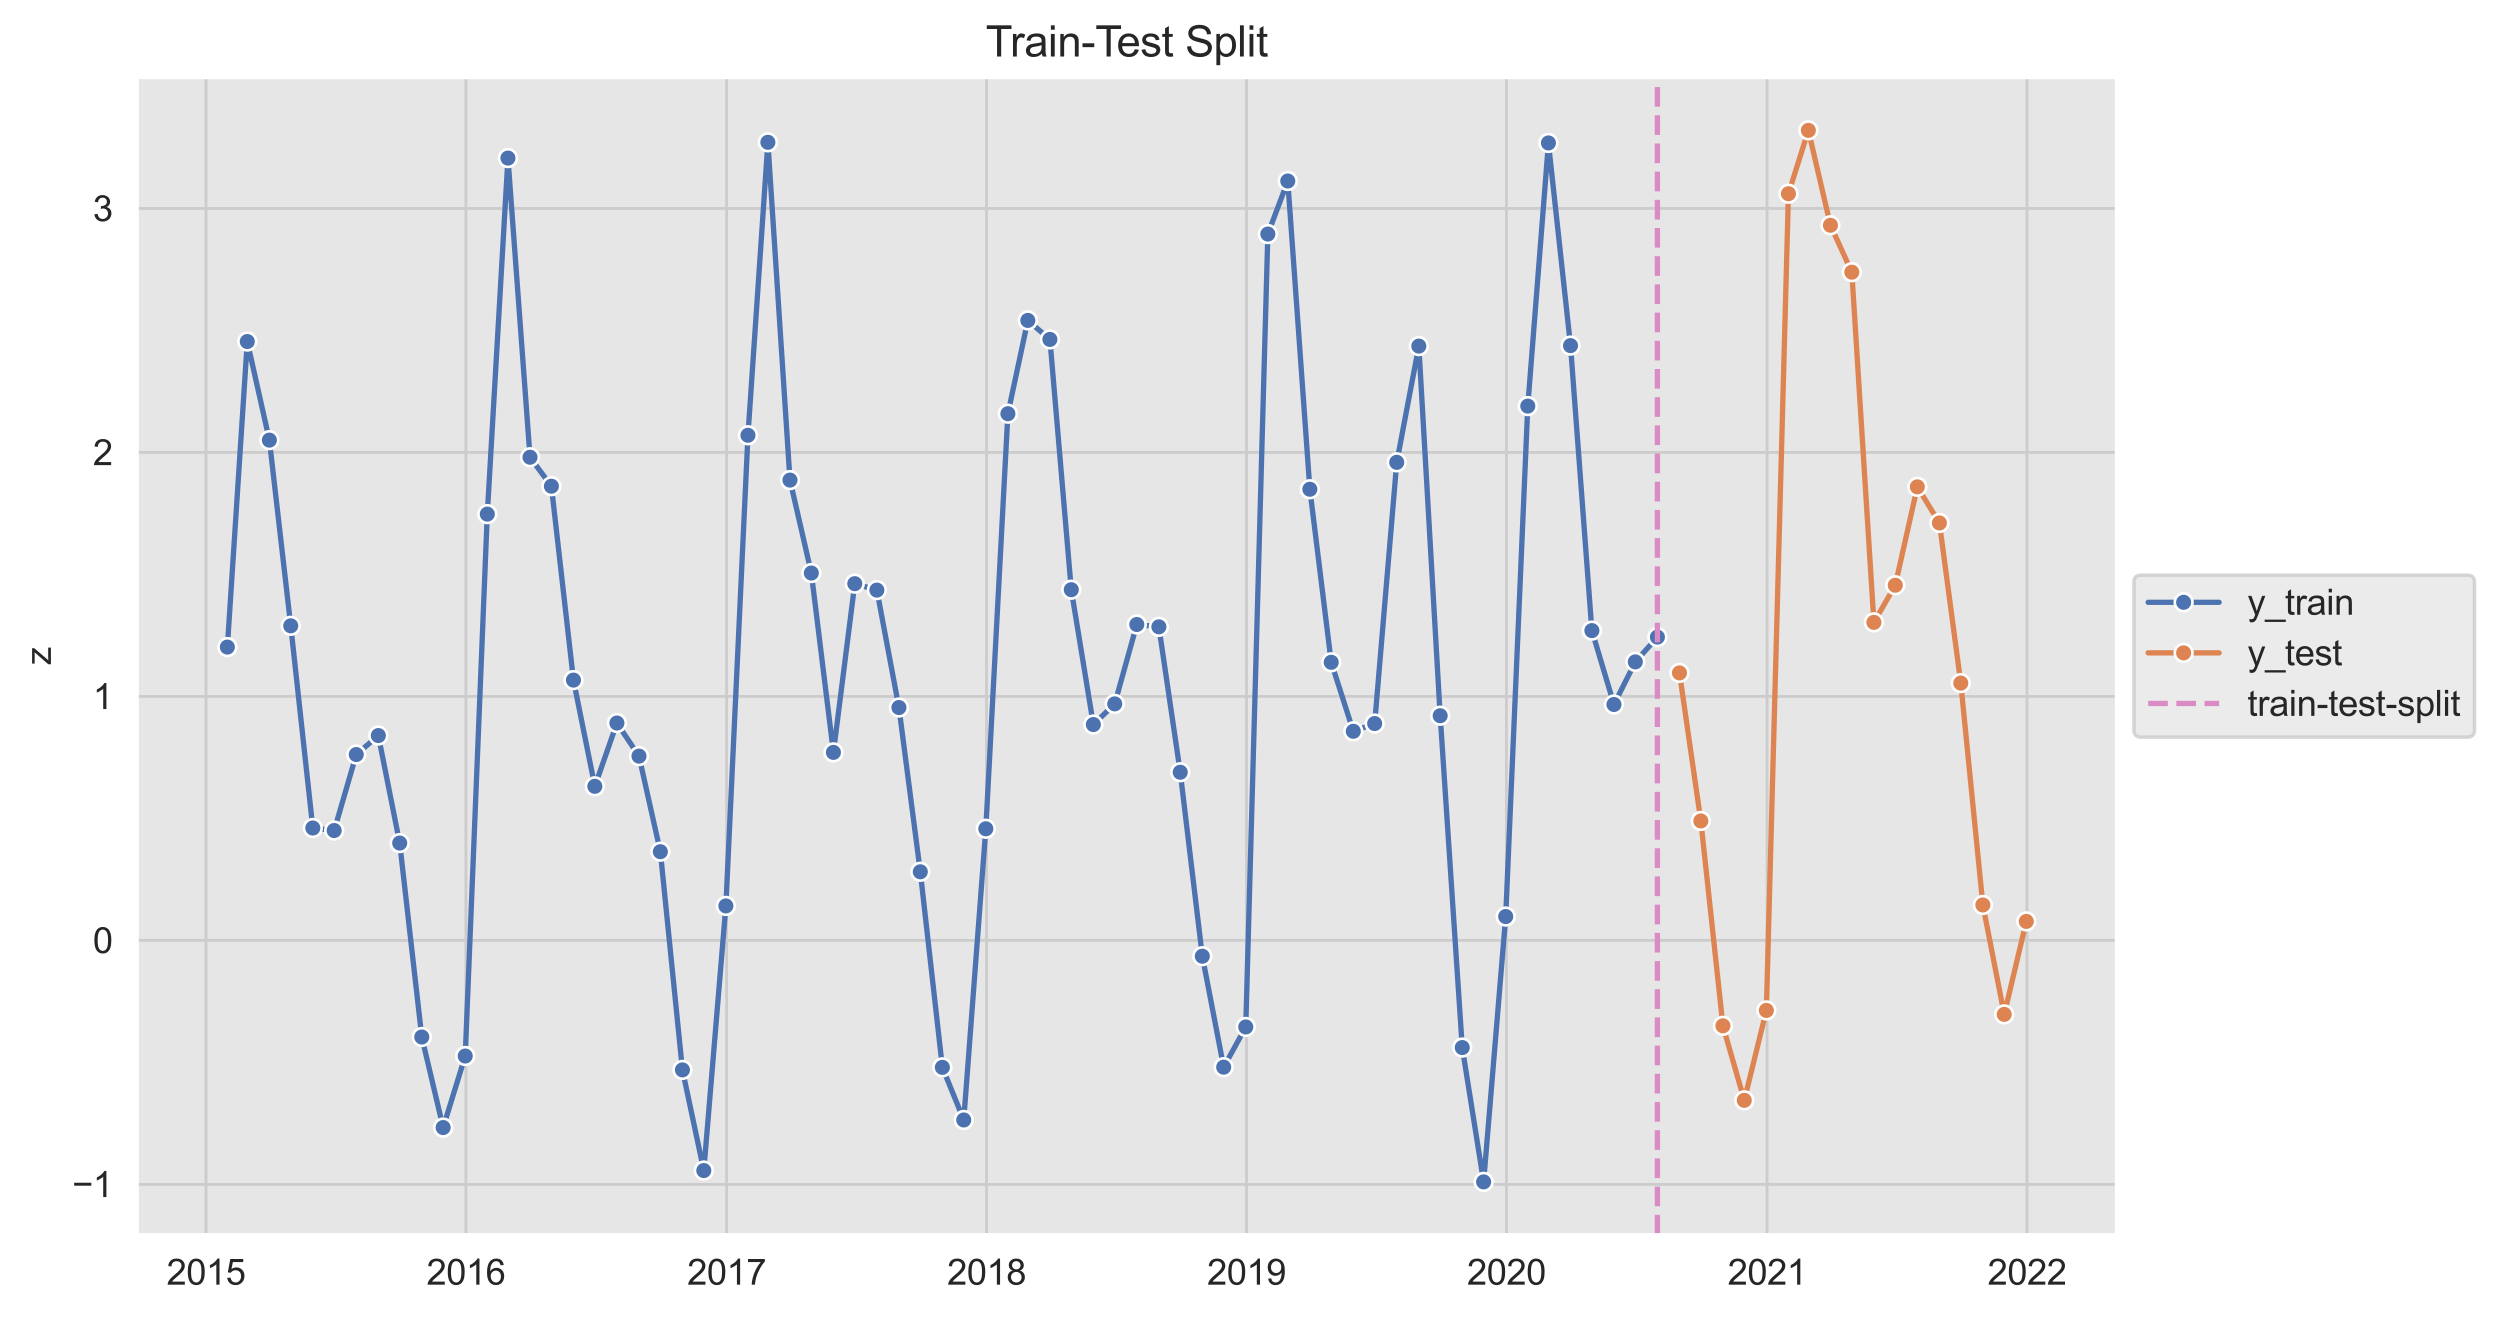 <?xml version="1.0" encoding="utf-8" standalone="no"?>
<!DOCTYPE svg PUBLIC "-//W3C//DTD SVG 1.1//EN"
  "http://www.w3.org/Graphics/SVG/1.1/DTD/svg11.dtd">
<svg xmlns:xlink="http://www.w3.org/1999/xlink" width="704.958pt" height="371.441pt" viewBox="0 0 704.958 371.441" xmlns="http://www.w3.org/2000/svg" version="1.1">
 <defs>
  <style type="text/css">*{stroke-linejoin: round; stroke-linecap: butt}</style>
 </defs>
 <g id="figure_1">
  <g id="patch_1">
   <path d="M 0 371.441 
L 704.958 371.441 
L 704.958 0 
L 0 0 
z
" style="fill: #ffffff"/>
  </g>
  <g id="axes_1">
   <g id="patch_2">
    <path d="M 38.747 348.096 
L 596.747 348.096 
L 596.747 21.936 
L 38.747 21.936 
z
" style="fill: #e6e6e6"/>
   </g>
   <g id="matplotlib.axis_1">
    <g id="xtick_1">
     <g id="line2d_1">
      <path d="M 58.086 348.096 
L 58.086 21.936 
" clip-path="url(#p02f30a33ca)" style="fill: none; stroke: #cccccc; stroke-width: 0.8; stroke-linecap: round"/>
     </g>
     <g id="text_1">
      <!-- 2015 -->
      <g style="fill: #262626" transform="translate(46.964 362.253)scale(0.1 -0.1)">
       <defs>
        <path id="ArialMT-32" d="M 3222 541 
L 3222 0 
L 194 0 
Q 188 203 259 391 
Q 375 700 629 1000 
Q 884 1300 1366 1694 
Q 2113 2306 2375 2664 
Q 2638 3022 2638 3341 
Q 2638 3675 2398 3904 
Q 2159 4134 1775 4134 
Q 1369 4134 1125 3890 
Q 881 3647 878 3216 
L 300 3275 
Q 359 3922 746 4261 
Q 1134 4600 1788 4600 
Q 2447 4600 2831 4234 
Q 3216 3869 3216 3328 
Q 3216 3053 3103 2787 
Q 2991 2522 2730 2228 
Q 2469 1934 1863 1422 
Q 1356 997 1212 845 
Q 1069 694 975 541 
L 3222 541 
z
" transform="scale(0.016)"/>
        <path id="ArialMT-30" d="M 266 2259 
Q 266 3072 433 3567 
Q 600 4063 929 4331 
Q 1259 4600 1759 4600 
Q 2128 4600 2406 4451 
Q 2684 4303 2865 4023 
Q 3047 3744 3150 3342 
Q 3253 2941 3253 2259 
Q 3253 1453 3087 958 
Q 2922 463 2592 192 
Q 2263 -78 1759 -78 
Q 1097 -78 719 397 
Q 266 969 266 2259 
z
M 844 2259 
Q 844 1131 1108 757 
Q 1372 384 1759 384 
Q 2147 384 2411 759 
Q 2675 1134 2675 2259 
Q 2675 3391 2411 3762 
Q 2147 4134 1753 4134 
Q 1366 4134 1134 3806 
Q 844 3388 844 2259 
z
" transform="scale(0.016)"/>
        <path id="ArialMT-31" d="M 2384 0 
L 1822 0 
L 1822 3584 
Q 1619 3391 1289 3197 
Q 959 3003 697 2906 
L 697 3450 
Q 1169 3672 1522 3987 
Q 1875 4303 2022 4600 
L 2384 4600 
L 2384 0 
z
" transform="scale(0.016)"/>
        <path id="ArialMT-35" d="M 266 1200 
L 856 1250 
Q 922 819 1161 601 
Q 1400 384 1738 384 
Q 2144 384 2425 690 
Q 2706 997 2706 1503 
Q 2706 1984 2436 2262 
Q 2166 2541 1728 2541 
Q 1456 2541 1237 2417 
Q 1019 2294 894 2097 
L 366 2166 
L 809 4519 
L 3088 4519 
L 3088 3981 
L 1259 3981 
L 1013 2750 
Q 1425 3038 1878 3038 
Q 2478 3038 2890 2622 
Q 3303 2206 3303 1553 
Q 3303 931 2941 478 
Q 2500 -78 1738 -78 
Q 1113 -78 717 272 
Q 322 622 266 1200 
z
" transform="scale(0.016)"/>
       </defs>
       <use xlink:href="#ArialMT-32"/>
       <use xlink:href="#ArialMT-30" x="55.615"/>
       <use xlink:href="#ArialMT-31" x="111.23"/>
       <use xlink:href="#ArialMT-35" x="166.846"/>
      </g>
     </g>
    </g>
    <g id="xtick_2">
     <g id="line2d_2">
      <path d="M 131.385 348.096 
L 131.385 21.936 
" clip-path="url(#p02f30a33ca)" style="fill: none; stroke: #cccccc; stroke-width: 0.8; stroke-linecap: round"/>
     </g>
     <g id="text_2">
      <!-- 2016 -->
      <g style="fill: #262626" transform="translate(120.264 362.253)scale(0.1 -0.1)">
       <defs>
        <path id="ArialMT-36" d="M 3184 3459 
L 2625 3416 
Q 2550 3747 2413 3897 
Q 2184 4138 1850 4138 
Q 1581 4138 1378 3988 
Q 1113 3794 959 3422 
Q 806 3050 800 2363 
Q 1003 2672 1297 2822 
Q 1591 2972 1913 2972 
Q 2475 2972 2870 2558 
Q 3266 2144 3266 1488 
Q 3266 1056 3080 686 
Q 2894 316 2569 119 
Q 2244 -78 1831 -78 
Q 1128 -78 684 439 
Q 241 956 241 2144 
Q 241 3472 731 4075 
Q 1159 4600 1884 4600 
Q 2425 4600 2770 4297 
Q 3116 3994 3184 3459 
z
M 888 1484 
Q 888 1194 1011 928 
Q 1134 663 1356 523 
Q 1578 384 1822 384 
Q 2178 384 2434 671 
Q 2691 959 2691 1453 
Q 2691 1928 2437 2201 
Q 2184 2475 1800 2475 
Q 1419 2475 1153 2201 
Q 888 1928 888 1484 
z
" transform="scale(0.016)"/>
       </defs>
       <use xlink:href="#ArialMT-32"/>
       <use xlink:href="#ArialMT-30" x="55.615"/>
       <use xlink:href="#ArialMT-31" x="111.23"/>
       <use xlink:href="#ArialMT-36" x="166.846"/>
      </g>
     </g>
    </g>
    <g id="xtick_3">
     <g id="line2d_3">
      <path d="M 204.886 348.096 
L 204.886 21.936 
" clip-path="url(#p02f30a33ca)" style="fill: none; stroke: #cccccc; stroke-width: 0.8; stroke-linecap: round"/>
     </g>
     <g id="text_3">
      <!-- 2017 -->
      <g style="fill: #262626" transform="translate(193.764 362.253)scale(0.1 -0.1)">
       <defs>
        <path id="ArialMT-37" d="M 303 3981 
L 303 4522 
L 3269 4522 
L 3269 4084 
Q 2831 3619 2401 2847 
Q 1972 2075 1738 1259 
Q 1569 684 1522 0 
L 944 0 
Q 953 541 1156 1306 
Q 1359 2072 1739 2783 
Q 2119 3494 2547 3981 
L 303 3981 
z
" transform="scale(0.016)"/>
       </defs>
       <use xlink:href="#ArialMT-32"/>
       <use xlink:href="#ArialMT-30" x="55.615"/>
       <use xlink:href="#ArialMT-31" x="111.23"/>
       <use xlink:href="#ArialMT-37" x="166.846"/>
      </g>
     </g>
    </g>
    <g id="xtick_4">
     <g id="line2d_4">
      <path d="M 278.185 348.096 
L 278.185 21.936 
" clip-path="url(#p02f30a33ca)" style="fill: none; stroke: #cccccc; stroke-width: 0.8; stroke-linecap: round"/>
     </g>
     <g id="text_4">
      <!-- 2018 -->
      <g style="fill: #262626" transform="translate(267.063 362.253)scale(0.1 -0.1)">
       <defs>
        <path id="ArialMT-38" d="M 1131 2484 
Q 781 2613 612 2850 
Q 444 3088 444 3419 
Q 444 3919 803 4259 
Q 1163 4600 1759 4600 
Q 2359 4600 2725 4251 
Q 3091 3903 3091 3403 
Q 3091 3084 2923 2848 
Q 2756 2613 2416 2484 
Q 2838 2347 3058 2040 
Q 3278 1734 3278 1309 
Q 3278 722 2862 322 
Q 2447 -78 1769 -78 
Q 1091 -78 675 323 
Q 259 725 259 1325 
Q 259 1772 486 2073 
Q 713 2375 1131 2484 
z
M 1019 3438 
Q 1019 3113 1228 2906 
Q 1438 2700 1772 2700 
Q 2097 2700 2305 2904 
Q 2513 3109 2513 3406 
Q 2513 3716 2298 3927 
Q 2084 4138 1766 4138 
Q 1444 4138 1231 3931 
Q 1019 3725 1019 3438 
z
M 838 1322 
Q 838 1081 952 856 
Q 1066 631 1291 507 
Q 1516 384 1775 384 
Q 2178 384 2440 643 
Q 2703 903 2703 1303 
Q 2703 1709 2433 1975 
Q 2163 2241 1756 2241 
Q 1359 2241 1098 1978 
Q 838 1716 838 1322 
z
" transform="scale(0.016)"/>
       </defs>
       <use xlink:href="#ArialMT-32"/>
       <use xlink:href="#ArialMT-30" x="55.615"/>
       <use xlink:href="#ArialMT-31" x="111.23"/>
       <use xlink:href="#ArialMT-38" x="166.846"/>
      </g>
     </g>
    </g>
    <g id="xtick_5">
     <g id="line2d_5">
      <path d="M 351.485 348.096 
L 351.485 21.936 
" clip-path="url(#p02f30a33ca)" style="fill: none; stroke: #cccccc; stroke-width: 0.8; stroke-linecap: round"/>
     </g>
     <g id="text_5">
      <!-- 2019 -->
      <g style="fill: #262626" transform="translate(340.363 362.253)scale(0.1 -0.1)">
       <defs>
        <path id="ArialMT-39" d="M 350 1059 
L 891 1109 
Q 959 728 1153 556 
Q 1347 384 1650 384 
Q 1909 384 2104 503 
Q 2300 622 2425 820 
Q 2550 1019 2634 1356 
Q 2719 1694 2719 2044 
Q 2719 2081 2716 2156 
Q 2547 1888 2255 1720 
Q 1963 1553 1622 1553 
Q 1053 1553 659 1965 
Q 266 2378 266 3053 
Q 266 3750 677 4175 
Q 1088 4600 1706 4600 
Q 2153 4600 2523 4359 
Q 2894 4119 3086 3673 
Q 3278 3228 3278 2384 
Q 3278 1506 3087 986 
Q 2897 466 2520 194 
Q 2144 -78 1638 -78 
Q 1100 -78 759 220 
Q 419 519 350 1059 
z
M 2653 3081 
Q 2653 3566 2395 3850 
Q 2138 4134 1775 4134 
Q 1400 4134 1122 3828 
Q 844 3522 844 3034 
Q 844 2597 1108 2323 
Q 1372 2050 1759 2050 
Q 2150 2050 2401 2323 
Q 2653 2597 2653 3081 
z
" transform="scale(0.016)"/>
       </defs>
       <use xlink:href="#ArialMT-32"/>
       <use xlink:href="#ArialMT-30" x="55.615"/>
       <use xlink:href="#ArialMT-31" x="111.23"/>
       <use xlink:href="#ArialMT-39" x="166.846"/>
      </g>
     </g>
    </g>
    <g id="xtick_6">
     <g id="line2d_6">
      <path d="M 424.784 348.096 
L 424.784 21.936 
" clip-path="url(#p02f30a33ca)" style="fill: none; stroke: #cccccc; stroke-width: 0.8; stroke-linecap: round"/>
     </g>
     <g id="text_6">
      <!-- 2020 -->
      <g style="fill: #262626" transform="translate(413.662 362.253)scale(0.1 -0.1)">
       <use xlink:href="#ArialMT-32"/>
       <use xlink:href="#ArialMT-30" x="55.615"/>
       <use xlink:href="#ArialMT-32" x="111.23"/>
       <use xlink:href="#ArialMT-30" x="166.846"/>
      </g>
     </g>
    </g>
    <g id="xtick_7">
     <g id="line2d_7">
      <path d="M 498.285 348.096 
L 498.285 21.936 
" clip-path="url(#p02f30a33ca)" style="fill: none; stroke: #cccccc; stroke-width: 0.8; stroke-linecap: round"/>
     </g>
     <g id="text_7">
      <!-- 2021 -->
      <g style="fill: #262626" transform="translate(487.163 362.253)scale(0.1 -0.1)">
       <use xlink:href="#ArialMT-32"/>
       <use xlink:href="#ArialMT-30" x="55.615"/>
       <use xlink:href="#ArialMT-32" x="111.23"/>
       <use xlink:href="#ArialMT-31" x="166.846"/>
      </g>
     </g>
    </g>
    <g id="xtick_8">
     <g id="line2d_8">
      <path d="M 571.584 348.096 
L 571.584 21.936 
" clip-path="url(#p02f30a33ca)" style="fill: none; stroke: #cccccc; stroke-width: 0.8; stroke-linecap: round"/>
     </g>
     <g id="text_8">
      <!-- 2022 -->
      <g style="fill: #262626" transform="translate(560.462 362.253)scale(0.1 -0.1)">
       <use xlink:href="#ArialMT-32"/>
       <use xlink:href="#ArialMT-30" x="55.615"/>
       <use xlink:href="#ArialMT-32" x="111.23"/>
       <use xlink:href="#ArialMT-32" x="166.846"/>
      </g>
     </g>
    </g>
   </g>
   <g id="matplotlib.axis_2">
    <g id="ytick_1">
     <g id="line2d_9">
      <path d="M 38.747 333.967 
L 596.747 333.967 
" clip-path="url(#p02f30a33ca)" style="fill: none; stroke: #cccccc; stroke-width: 0.8; stroke-linecap: round"/>
     </g>
     <g id="text_9">
      <!-- −1 -->
      <g style="fill: #262626" transform="translate(20.345 337.546)scale(0.1 -0.1)">
       <defs>
        <path id="ArialMT-2212" d="M 3381 1997 
L 356 1997 
L 356 2522 
L 3381 2522 
L 3381 1997 
z
" transform="scale(0.016)"/>
       </defs>
       <use xlink:href="#ArialMT-2212"/>
       <use xlink:href="#ArialMT-31" x="58.398"/>
      </g>
     </g>
    </g>
    <g id="ytick_2">
     <g id="line2d_10">
      <path d="M 38.747 265.17 
L 596.747 265.17 
" clip-path="url(#p02f30a33ca)" style="fill: none; stroke: #cccccc; stroke-width: 0.8; stroke-linecap: round"/>
     </g>
     <g id="text_10">
      <!-- 0 -->
      <g style="fill: #262626" transform="translate(26.186 268.749)scale(0.1 -0.1)">
       <use xlink:href="#ArialMT-30"/>
      </g>
     </g>
    </g>
    <g id="ytick_3">
     <g id="line2d_11">
      <path d="M 38.747 196.373 
L 596.747 196.373 
" clip-path="url(#p02f30a33ca)" style="fill: none; stroke: #cccccc; stroke-width: 0.8; stroke-linecap: round"/>
     </g>
     <g id="text_11">
      <!-- 1 -->
      <g style="fill: #262626" transform="translate(26.186 199.952)scale(0.1 -0.1)">
       <use xlink:href="#ArialMT-31"/>
      </g>
     </g>
    </g>
    <g id="ytick_4">
     <g id="line2d_12">
      <path d="M 38.747 127.576 
L 596.747 127.576 
" clip-path="url(#p02f30a33ca)" style="fill: none; stroke: #cccccc; stroke-width: 0.8; stroke-linecap: round"/>
     </g>
     <g id="text_12">
      <!-- 2 -->
      <g style="fill: #262626" transform="translate(26.186 131.155)scale(0.1 -0.1)">
       <use xlink:href="#ArialMT-32"/>
      </g>
     </g>
    </g>
    <g id="ytick_5">
     <g id="line2d_13">
      <path d="M 38.747 58.779 
L 596.747 58.779 
" clip-path="url(#p02f30a33ca)" style="fill: none; stroke: #cccccc; stroke-width: 0.8; stroke-linecap: round"/>
     </g>
     <g id="text_13">
      <!-- 3 -->
      <g style="fill: #262626" transform="translate(26.186 62.358)scale(0.1 -0.1)">
       <defs>
        <path id="ArialMT-33" d="M 269 1209 
L 831 1284 
Q 928 806 1161 595 
Q 1394 384 1728 384 
Q 2125 384 2398 659 
Q 2672 934 2672 1341 
Q 2672 1728 2419 1979 
Q 2166 2231 1775 2231 
Q 1616 2231 1378 2169 
L 1441 2663 
Q 1497 2656 1531 2656 
Q 1891 2656 2178 2843 
Q 2466 3031 2466 3422 
Q 2466 3731 2256 3934 
Q 2047 4138 1716 4138 
Q 1388 4138 1169 3931 
Q 950 3725 888 3313 
L 325 3413 
Q 428 3978 793 4289 
Q 1159 4600 1703 4600 
Q 2078 4600 2393 4439 
Q 2709 4278 2876 4000 
Q 3044 3722 3044 3409 
Q 3044 3113 2884 2869 
Q 2725 2625 2413 2481 
Q 2819 2388 3044 2092 
Q 3269 1797 3269 1353 
Q 3269 753 2831 336 
Q 2394 -81 1725 -81 
Q 1122 -81 723 278 
Q 325 638 269 1209 
z
" transform="scale(0.016)"/>
       </defs>
       <use xlink:href="#ArialMT-33"/>
      </g>
     </g>
    </g>
    <g id="text_14">
     <!-- z -->
     <g style="fill: #262626" transform="translate(14.358 187.516)rotate(-90)scale(0.1 -0.1)">
      <defs>
       <path id="ArialMT-7a" d="M 125 0 
L 125 456 
L 2238 2881 
Q 1878 2863 1603 2863 
L 250 2863 
L 250 3319 
L 2963 3319 
L 2963 2947 
L 1166 841 
L 819 456 
Q 1197 484 1528 484 
L 3063 484 
L 3063 0 
L 125 0 
z
" transform="scale(0.016)"/>
      </defs>
      <use xlink:href="#ArialMT-7a"/>
     </g>
    </g>
   </g>
   <g id="line2d_14">
    <path d="M 64.111 182.467 
L 69.733 96.308 
L 75.959 124.11 
L 81.984 176.472 
L 88.209 233.484 
L 94.234 234.196 
L 100.459 212.764 
L 106.684 207.416 
L 112.709 237.729 
L 118.935 292.42 
L 124.959 317.953 
L 131.185 297.779 
L 137.41 144.969 
L 143.234 44.579 
L 149.459 128.936 
L 155.484 137.103 
L 161.709 191.779 
L 167.734 221.73 
L 173.959 203.881 
L 180.185 213.217 
L 186.209 240.163 
L 192.435 301.696 
L 198.459 330.074 
L 204.685 255.452 
L 210.91 122.739 
L 216.533 40.125 
L 222.759 135.38 
L 228.783 161.589 
L 235.009 212.166 
L 241.033 164.582 
L 247.259 166.4 
L 253.484 199.513 
L 259.509 245.828 
L 265.734 300.978 
L 271.759 315.813 
L 277.984 233.701 
L 284.21 116.658 
L 289.833 90.351 
L 296.058 95.71 
L 302.083 166.29 
L 308.308 204.309 
L 314.333 198.481 
L 320.558 176.099 
L 326.784 176.76 
L 332.808 217.759 
L 339.034 269.636 
L 345.058 300.921 
L 351.284 289.586 
L 357.509 65.997 
L 363.132 51.04 
L 369.358 137.963 
L 375.382 186.76 
L 381.608 206.213 
L 387.632 204.031 
L 393.858 130.374 
L 400.083 97.591 
L 406.108 201.822 
L 412.333 295.395 
L 418.358 333.27 
L 424.583 258.452 
L 430.809 114.513 
L 436.633 40.31 
L 442.858 97.456 
L 448.883 177.822 
L 455.108 198.656 
L 461.133 186.639 
L 467.358 179.65 
" clip-path="url(#p02f30a33ca)" style="fill: none; stroke: #4c72b0; stroke-width: 1.5; stroke-linecap: round"/>
    <defs>
     <path id="m539be456cb" d="M 0 2.5 
C 0.663 2.5 1.299 2.237 1.768 1.768 
C 2.237 1.299 2.5 0.663 2.5 0 
C 2.5 -0.663 2.237 -1.299 1.768 -1.768 
C 1.299 -2.237 0.663 -2.5 0 -2.5 
C -0.663 -2.5 -1.299 -2.237 -1.768 -1.768 
C -2.237 -1.299 -2.5 -0.663 -2.5 0 
C -2.5 0.663 -2.237 1.299 -1.768 1.768 
C -1.299 2.237 -0.663 2.5 0 2.5 
z
" style="stroke: #ffffff; stroke-width: 0.75"/>
    </defs>
    <g clip-path="url(#p02f30a33ca)">
     <use xlink:href="#m539be456cb" x="64.111" y="182.467" style="fill: #4c72b0; stroke: #ffffff; stroke-width: 0.75"/>
     <use xlink:href="#m539be456cb" x="69.733" y="96.308" style="fill: #4c72b0; stroke: #ffffff; stroke-width: 0.75"/>
     <use xlink:href="#m539be456cb" x="75.959" y="124.11" style="fill: #4c72b0; stroke: #ffffff; stroke-width: 0.75"/>
     <use xlink:href="#m539be456cb" x="81.984" y="176.472" style="fill: #4c72b0; stroke: #ffffff; stroke-width: 0.75"/>
     <use xlink:href="#m539be456cb" x="88.209" y="233.484" style="fill: #4c72b0; stroke: #ffffff; stroke-width: 0.75"/>
     <use xlink:href="#m539be456cb" x="94.234" y="234.196" style="fill: #4c72b0; stroke: #ffffff; stroke-width: 0.75"/>
     <use xlink:href="#m539be456cb" x="100.459" y="212.764" style="fill: #4c72b0; stroke: #ffffff; stroke-width: 0.75"/>
     <use xlink:href="#m539be456cb" x="106.684" y="207.416" style="fill: #4c72b0; stroke: #ffffff; stroke-width: 0.75"/>
     <use xlink:href="#m539be456cb" x="112.709" y="237.729" style="fill: #4c72b0; stroke: #ffffff; stroke-width: 0.75"/>
     <use xlink:href="#m539be456cb" x="118.935" y="292.42" style="fill: #4c72b0; stroke: #ffffff; stroke-width: 0.75"/>
     <use xlink:href="#m539be456cb" x="124.959" y="317.953" style="fill: #4c72b0; stroke: #ffffff; stroke-width: 0.75"/>
     <use xlink:href="#m539be456cb" x="131.185" y="297.779" style="fill: #4c72b0; stroke: #ffffff; stroke-width: 0.75"/>
     <use xlink:href="#m539be456cb" x="137.41" y="144.969" style="fill: #4c72b0; stroke: #ffffff; stroke-width: 0.75"/>
     <use xlink:href="#m539be456cb" x="143.234" y="44.579" style="fill: #4c72b0; stroke: #ffffff; stroke-width: 0.75"/>
     <use xlink:href="#m539be456cb" x="149.459" y="128.936" style="fill: #4c72b0; stroke: #ffffff; stroke-width: 0.75"/>
     <use xlink:href="#m539be456cb" x="155.484" y="137.103" style="fill: #4c72b0; stroke: #ffffff; stroke-width: 0.75"/>
     <use xlink:href="#m539be456cb" x="161.709" y="191.779" style="fill: #4c72b0; stroke: #ffffff; stroke-width: 0.75"/>
     <use xlink:href="#m539be456cb" x="167.734" y="221.73" style="fill: #4c72b0; stroke: #ffffff; stroke-width: 0.75"/>
     <use xlink:href="#m539be456cb" x="173.959" y="203.881" style="fill: #4c72b0; stroke: #ffffff; stroke-width: 0.75"/>
     <use xlink:href="#m539be456cb" x="180.185" y="213.217" style="fill: #4c72b0; stroke: #ffffff; stroke-width: 0.75"/>
     <use xlink:href="#m539be456cb" x="186.209" y="240.163" style="fill: #4c72b0; stroke: #ffffff; stroke-width: 0.75"/>
     <use xlink:href="#m539be456cb" x="192.435" y="301.696" style="fill: #4c72b0; stroke: #ffffff; stroke-width: 0.75"/>
     <use xlink:href="#m539be456cb" x="198.459" y="330.074" style="fill: #4c72b0; stroke: #ffffff; stroke-width: 0.75"/>
     <use xlink:href="#m539be456cb" x="204.685" y="255.452" style="fill: #4c72b0; stroke: #ffffff; stroke-width: 0.75"/>
     <use xlink:href="#m539be456cb" x="210.91" y="122.739" style="fill: #4c72b0; stroke: #ffffff; stroke-width: 0.75"/>
     <use xlink:href="#m539be456cb" x="216.533" y="40.125" style="fill: #4c72b0; stroke: #ffffff; stroke-width: 0.75"/>
     <use xlink:href="#m539be456cb" x="222.759" y="135.38" style="fill: #4c72b0; stroke: #ffffff; stroke-width: 0.75"/>
     <use xlink:href="#m539be456cb" x="228.783" y="161.589" style="fill: #4c72b0; stroke: #ffffff; stroke-width: 0.75"/>
     <use xlink:href="#m539be456cb" x="235.009" y="212.166" style="fill: #4c72b0; stroke: #ffffff; stroke-width: 0.75"/>
     <use xlink:href="#m539be456cb" x="241.033" y="164.582" style="fill: #4c72b0; stroke: #ffffff; stroke-width: 0.75"/>
     <use xlink:href="#m539be456cb" x="247.259" y="166.4" style="fill: #4c72b0; stroke: #ffffff; stroke-width: 0.75"/>
     <use xlink:href="#m539be456cb" x="253.484" y="199.513" style="fill: #4c72b0; stroke: #ffffff; stroke-width: 0.75"/>
     <use xlink:href="#m539be456cb" x="259.509" y="245.828" style="fill: #4c72b0; stroke: #ffffff; stroke-width: 0.75"/>
     <use xlink:href="#m539be456cb" x="265.734" y="300.978" style="fill: #4c72b0; stroke: #ffffff; stroke-width: 0.75"/>
     <use xlink:href="#m539be456cb" x="271.759" y="315.813" style="fill: #4c72b0; stroke: #ffffff; stroke-width: 0.75"/>
     <use xlink:href="#m539be456cb" x="277.984" y="233.701" style="fill: #4c72b0; stroke: #ffffff; stroke-width: 0.75"/>
     <use xlink:href="#m539be456cb" x="284.21" y="116.658" style="fill: #4c72b0; stroke: #ffffff; stroke-width: 0.75"/>
     <use xlink:href="#m539be456cb" x="289.833" y="90.351" style="fill: #4c72b0; stroke: #ffffff; stroke-width: 0.75"/>
     <use xlink:href="#m539be456cb" x="296.058" y="95.71" style="fill: #4c72b0; stroke: #ffffff; stroke-width: 0.75"/>
     <use xlink:href="#m539be456cb" x="302.083" y="166.29" style="fill: #4c72b0; stroke: #ffffff; stroke-width: 0.75"/>
     <use xlink:href="#m539be456cb" x="308.308" y="204.309" style="fill: #4c72b0; stroke: #ffffff; stroke-width: 0.75"/>
     <use xlink:href="#m539be456cb" x="314.333" y="198.481" style="fill: #4c72b0; stroke: #ffffff; stroke-width: 0.75"/>
     <use xlink:href="#m539be456cb" x="320.558" y="176.099" style="fill: #4c72b0; stroke: #ffffff; stroke-width: 0.75"/>
     <use xlink:href="#m539be456cb" x="326.784" y="176.76" style="fill: #4c72b0; stroke: #ffffff; stroke-width: 0.75"/>
     <use xlink:href="#m539be456cb" x="332.808" y="217.759" style="fill: #4c72b0; stroke: #ffffff; stroke-width: 0.75"/>
     <use xlink:href="#m539be456cb" x="339.034" y="269.636" style="fill: #4c72b0; stroke: #ffffff; stroke-width: 0.75"/>
     <use xlink:href="#m539be456cb" x="345.058" y="300.921" style="fill: #4c72b0; stroke: #ffffff; stroke-width: 0.75"/>
     <use xlink:href="#m539be456cb" x="351.284" y="289.586" style="fill: #4c72b0; stroke: #ffffff; stroke-width: 0.75"/>
     <use xlink:href="#m539be456cb" x="357.509" y="65.997" style="fill: #4c72b0; stroke: #ffffff; stroke-width: 0.75"/>
     <use xlink:href="#m539be456cb" x="363.132" y="51.04" style="fill: #4c72b0; stroke: #ffffff; stroke-width: 0.75"/>
     <use xlink:href="#m539be456cb" x="369.358" y="137.963" style="fill: #4c72b0; stroke: #ffffff; stroke-width: 0.75"/>
     <use xlink:href="#m539be456cb" x="375.382" y="186.76" style="fill: #4c72b0; stroke: #ffffff; stroke-width: 0.75"/>
     <use xlink:href="#m539be456cb" x="381.608" y="206.213" style="fill: #4c72b0; stroke: #ffffff; stroke-width: 0.75"/>
     <use xlink:href="#m539be456cb" x="387.632" y="204.031" style="fill: #4c72b0; stroke: #ffffff; stroke-width: 0.75"/>
     <use xlink:href="#m539be456cb" x="393.858" y="130.374" style="fill: #4c72b0; stroke: #ffffff; stroke-width: 0.75"/>
     <use xlink:href="#m539be456cb" x="400.083" y="97.591" style="fill: #4c72b0; stroke: #ffffff; stroke-width: 0.75"/>
     <use xlink:href="#m539be456cb" x="406.108" y="201.822" style="fill: #4c72b0; stroke: #ffffff; stroke-width: 0.75"/>
     <use xlink:href="#m539be456cb" x="412.333" y="295.395" style="fill: #4c72b0; stroke: #ffffff; stroke-width: 0.75"/>
     <use xlink:href="#m539be456cb" x="418.358" y="333.27" style="fill: #4c72b0; stroke: #ffffff; stroke-width: 0.75"/>
     <use xlink:href="#m539be456cb" x="424.583" y="258.452" style="fill: #4c72b0; stroke: #ffffff; stroke-width: 0.75"/>
     <use xlink:href="#m539be456cb" x="430.809" y="114.513" style="fill: #4c72b0; stroke: #ffffff; stroke-width: 0.75"/>
     <use xlink:href="#m539be456cb" x="436.633" y="40.31" style="fill: #4c72b0; stroke: #ffffff; stroke-width: 0.75"/>
     <use xlink:href="#m539be456cb" x="442.858" y="97.456" style="fill: #4c72b0; stroke: #ffffff; stroke-width: 0.75"/>
     <use xlink:href="#m539be456cb" x="448.883" y="177.822" style="fill: #4c72b0; stroke: #ffffff; stroke-width: 0.75"/>
     <use xlink:href="#m539be456cb" x="455.108" y="198.656" style="fill: #4c72b0; stroke: #ffffff; stroke-width: 0.75"/>
     <use xlink:href="#m539be456cb" x="461.133" y="186.639" style="fill: #4c72b0; stroke: #ffffff; stroke-width: 0.75"/>
     <use xlink:href="#m539be456cb" x="467.358" y="179.65" style="fill: #4c72b0; stroke: #ffffff; stroke-width: 0.75"/>
    </g>
   </g>
   <g id="line2d_15">
    <path d="M 473.584 189.744 
L 479.608 231.492 
L 485.834 289.261 
L 491.858 310.275 
L 498.084 284.927 
L 504.309 54.62 
L 509.932 36.761 
L 516.158 63.523 
L 522.182 76.753 
L 528.408 175.499 
L 534.432 165.027 
L 540.658 137.281 
L 546.883 147.465 
L 552.908 192.623 
L 559.133 255.182 
L 565.158 286.042 
L 571.383 259.822 
" clip-path="url(#p02f30a33ca)" style="fill: none; stroke: #dd8452; stroke-width: 1.5; stroke-linecap: round"/>
    <defs>
     <path id="m4b244e776e" d="M 0 2.5 
C 0.663 2.5 1.299 2.237 1.768 1.768 
C 2.237 1.299 2.5 0.663 2.5 0 
C 2.5 -0.663 2.237 -1.299 1.768 -1.768 
C 1.299 -2.237 0.663 -2.5 0 -2.5 
C -0.663 -2.5 -1.299 -2.237 -1.768 -1.768 
C -2.237 -1.299 -2.5 -0.663 -2.5 0 
C -2.5 0.663 -2.237 1.299 -1.768 1.768 
C -1.299 2.237 -0.663 2.5 0 2.5 
z
" style="stroke: #ffffff; stroke-width: 0.75"/>
    </defs>
    <g clip-path="url(#p02f30a33ca)">
     <use xlink:href="#m4b244e776e" x="473.584" y="189.744" style="fill: #dd8452; stroke: #ffffff; stroke-width: 0.75"/>
     <use xlink:href="#m4b244e776e" x="479.608" y="231.492" style="fill: #dd8452; stroke: #ffffff; stroke-width: 0.75"/>
     <use xlink:href="#m4b244e776e" x="485.834" y="289.261" style="fill: #dd8452; stroke: #ffffff; stroke-width: 0.75"/>
     <use xlink:href="#m4b244e776e" x="491.858" y="310.275" style="fill: #dd8452; stroke: #ffffff; stroke-width: 0.75"/>
     <use xlink:href="#m4b244e776e" x="498.084" y="284.927" style="fill: #dd8452; stroke: #ffffff; stroke-width: 0.75"/>
     <use xlink:href="#m4b244e776e" x="504.309" y="54.62" style="fill: #dd8452; stroke: #ffffff; stroke-width: 0.75"/>
     <use xlink:href="#m4b244e776e" x="509.932" y="36.761" style="fill: #dd8452; stroke: #ffffff; stroke-width: 0.75"/>
     <use xlink:href="#m4b244e776e" x="516.158" y="63.523" style="fill: #dd8452; stroke: #ffffff; stroke-width: 0.75"/>
     <use xlink:href="#m4b244e776e" x="522.182" y="76.753" style="fill: #dd8452; stroke: #ffffff; stroke-width: 0.75"/>
     <use xlink:href="#m4b244e776e" x="528.408" y="175.499" style="fill: #dd8452; stroke: #ffffff; stroke-width: 0.75"/>
     <use xlink:href="#m4b244e776e" x="534.432" y="165.027" style="fill: #dd8452; stroke: #ffffff; stroke-width: 0.75"/>
     <use xlink:href="#m4b244e776e" x="540.658" y="137.281" style="fill: #dd8452; stroke: #ffffff; stroke-width: 0.75"/>
     <use xlink:href="#m4b244e776e" x="546.883" y="147.465" style="fill: #dd8452; stroke: #ffffff; stroke-width: 0.75"/>
     <use xlink:href="#m4b244e776e" x="552.908" y="192.623" style="fill: #dd8452; stroke: #ffffff; stroke-width: 0.75"/>
     <use xlink:href="#m4b244e776e" x="559.133" y="255.182" style="fill: #dd8452; stroke: #ffffff; stroke-width: 0.75"/>
     <use xlink:href="#m4b244e776e" x="565.158" y="286.042" style="fill: #dd8452; stroke: #ffffff; stroke-width: 0.75"/>
     <use xlink:href="#m4b244e776e" x="571.383" y="259.822" style="fill: #dd8452; stroke: #ffffff; stroke-width: 0.75"/>
    </g>
   </g>
   <g id="line2d_16">
    <path d="M 467.358 348.096 
L 467.358 21.936 
" clip-path="url(#p02f30a33ca)" style="fill: none; stroke-dasharray: 5.55,2.4; stroke-dashoffset: 0; stroke: #da8bc3; stroke-width: 1.5"/>
   </g>
   <g id="patch_3">
    <path d="M 38.747 348.096 
L 38.747 21.936 
" style="fill: none; stroke: #ffffff; stroke-width: 0.8; stroke-linejoin: miter; stroke-linecap: square"/>
   </g>
   <g id="patch_4">
    <path d="M 596.747 348.096 
L 596.747 21.936 
" style="fill: none; stroke: #ffffff; stroke-width: 0.8; stroke-linejoin: miter; stroke-linecap: square"/>
   </g>
   <g id="patch_5">
    <path d="M 38.747 348.096 
L 596.747 348.096 
" style="fill: none; stroke: #ffffff; stroke-width: 0.8; stroke-linejoin: miter; stroke-linecap: square"/>
   </g>
   <g id="patch_6">
    <path d="M 38.747 21.936 
L 596.747 21.936 
" style="fill: none; stroke: #ffffff; stroke-width: 0.8; stroke-linejoin: miter; stroke-linecap: square"/>
   </g>
   <g id="text_15">
    <!-- Train-Test Split -->
    <g style="fill: #262626" transform="translate(277.966 15.936)scale(0.12 -0.12)">
     <defs>
      <path id="ArialMT-54" d="M 1659 0 
L 1659 4041 
L 150 4041 
L 150 4581 
L 3781 4581 
L 3781 4041 
L 2266 4041 
L 2266 0 
L 1659 0 
z
" transform="scale(0.016)"/>
      <path id="ArialMT-72" d="M 416 0 
L 416 3319 
L 922 3319 
L 922 2816 
Q 1116 3169 1280 3281 
Q 1444 3394 1641 3394 
Q 1925 3394 2219 3213 
L 2025 2691 
Q 1819 2813 1613 2813 
Q 1428 2813 1281 2702 
Q 1134 2591 1072 2394 
Q 978 2094 978 1738 
L 978 0 
L 416 0 
z
" transform="scale(0.016)"/>
      <path id="ArialMT-61" d="M 2588 409 
Q 2275 144 1986 34 
Q 1697 -75 1366 -75 
Q 819 -75 525 192 
Q 231 459 231 875 
Q 231 1119 342 1320 
Q 453 1522 633 1644 
Q 813 1766 1038 1828 
Q 1203 1872 1538 1913 
Q 2219 1994 2541 2106 
Q 2544 2222 2544 2253 
Q 2544 2597 2384 2738 
Q 2169 2928 1744 2928 
Q 1347 2928 1158 2789 
Q 969 2650 878 2297 
L 328 2372 
Q 403 2725 575 2942 
Q 747 3159 1072 3276 
Q 1397 3394 1825 3394 
Q 2250 3394 2515 3294 
Q 2781 3194 2906 3042 
Q 3031 2891 3081 2659 
Q 3109 2516 3109 2141 
L 3109 1391 
Q 3109 606 3145 398 
Q 3181 191 3288 0 
L 2700 0 
Q 2613 175 2588 409 
z
M 2541 1666 
Q 2234 1541 1622 1453 
Q 1275 1403 1131 1340 
Q 988 1278 909 1158 
Q 831 1038 831 891 
Q 831 666 1001 516 
Q 1172 366 1500 366 
Q 1825 366 2078 508 
Q 2331 650 2450 897 
Q 2541 1088 2541 1459 
L 2541 1666 
z
" transform="scale(0.016)"/>
      <path id="ArialMT-69" d="M 425 3934 
L 425 4581 
L 988 4581 
L 988 3934 
L 425 3934 
z
M 425 0 
L 425 3319 
L 988 3319 
L 988 0 
L 425 0 
z
" transform="scale(0.016)"/>
      <path id="ArialMT-6e" d="M 422 0 
L 422 3319 
L 928 3319 
L 928 2847 
Q 1294 3394 1984 3394 
Q 2284 3394 2536 3286 
Q 2788 3178 2913 3003 
Q 3038 2828 3088 2588 
Q 3119 2431 3119 2041 
L 3119 0 
L 2556 0 
L 2556 2019 
Q 2556 2363 2490 2533 
Q 2425 2703 2258 2804 
Q 2091 2906 1866 2906 
Q 1506 2906 1245 2678 
Q 984 2450 984 1813 
L 984 0 
L 422 0 
z
" transform="scale(0.016)"/>
      <path id="ArialMT-2d" d="M 203 1375 
L 203 1941 
L 1931 1941 
L 1931 1375 
L 203 1375 
z
" transform="scale(0.016)"/>
      <path id="ArialMT-65" d="M 2694 1069 
L 3275 997 
Q 3138 488 2766 206 
Q 2394 -75 1816 -75 
Q 1088 -75 661 373 
Q 234 822 234 1631 
Q 234 2469 665 2931 
Q 1097 3394 1784 3394 
Q 2450 3394 2872 2941 
Q 3294 2488 3294 1666 
Q 3294 1616 3291 1516 
L 816 1516 
Q 847 969 1125 678 
Q 1403 388 1819 388 
Q 2128 388 2347 550 
Q 2566 713 2694 1069 
z
M 847 1978 
L 2700 1978 
Q 2663 2397 2488 2606 
Q 2219 2931 1791 2931 
Q 1403 2931 1139 2672 
Q 875 2413 847 1978 
z
" transform="scale(0.016)"/>
      <path id="ArialMT-73" d="M 197 991 
L 753 1078 
Q 800 744 1014 566 
Q 1228 388 1613 388 
Q 2000 388 2187 545 
Q 2375 703 2375 916 
Q 2375 1106 2209 1216 
Q 2094 1291 1634 1406 
Q 1016 1563 777 1677 
Q 538 1791 414 1992 
Q 291 2194 291 2438 
Q 291 2659 392 2848 
Q 494 3038 669 3163 
Q 800 3259 1026 3326 
Q 1253 3394 1513 3394 
Q 1903 3394 2198 3281 
Q 2494 3169 2634 2976 
Q 2775 2784 2828 2463 
L 2278 2388 
Q 2241 2644 2061 2787 
Q 1881 2931 1553 2931 
Q 1166 2931 1000 2803 
Q 834 2675 834 2503 
Q 834 2394 903 2306 
Q 972 2216 1119 2156 
Q 1203 2125 1616 2013 
Q 2213 1853 2448 1751 
Q 2684 1650 2818 1456 
Q 2953 1263 2953 975 
Q 2953 694 2789 445 
Q 2625 197 2315 61 
Q 2006 -75 1616 -75 
Q 969 -75 630 194 
Q 291 463 197 991 
z
" transform="scale(0.016)"/>
      <path id="ArialMT-74" d="M 1650 503 
L 1731 6 
Q 1494 -44 1306 -44 
Q 1000 -44 831 53 
Q 663 150 594 308 
Q 525 466 525 972 
L 525 2881 
L 113 2881 
L 113 3319 
L 525 3319 
L 525 4141 
L 1084 4478 
L 1084 3319 
L 1650 3319 
L 1650 2881 
L 1084 2881 
L 1084 941 
Q 1084 700 1114 631 
Q 1144 563 1211 522 
Q 1278 481 1403 481 
Q 1497 481 1650 503 
z
" transform="scale(0.016)"/>
      <path id="ArialMT-20" transform="scale(0.016)"/>
      <path id="ArialMT-53" d="M 288 1472 
L 859 1522 
Q 900 1178 1048 958 
Q 1197 738 1509 602 
Q 1822 466 2213 466 
Q 2559 466 2825 569 
Q 3091 672 3220 851 
Q 3350 1031 3350 1244 
Q 3350 1459 3225 1620 
Q 3100 1781 2813 1891 
Q 2628 1963 1997 2114 
Q 1366 2266 1113 2400 
Q 784 2572 623 2826 
Q 463 3081 463 3397 
Q 463 3744 659 4045 
Q 856 4347 1234 4503 
Q 1613 4659 2075 4659 
Q 2584 4659 2973 4495 
Q 3363 4331 3572 4012 
Q 3781 3694 3797 3291 
L 3216 3247 
Q 3169 3681 2898 3903 
Q 2628 4125 2100 4125 
Q 1550 4125 1298 3923 
Q 1047 3722 1047 3438 
Q 1047 3191 1225 3031 
Q 1400 2872 2139 2705 
Q 2878 2538 3153 2413 
Q 3553 2228 3743 1945 
Q 3934 1663 3934 1294 
Q 3934 928 3725 604 
Q 3516 281 3123 101 
Q 2731 -78 2241 -78 
Q 1619 -78 1198 103 
Q 778 284 539 648 
Q 300 1013 288 1472 
z
" transform="scale(0.016)"/>
      <path id="ArialMT-70" d="M 422 -1272 
L 422 3319 
L 934 3319 
L 934 2888 
Q 1116 3141 1344 3267 
Q 1572 3394 1897 3394 
Q 2322 3394 2647 3175 
Q 2972 2956 3137 2557 
Q 3303 2159 3303 1684 
Q 3303 1175 3120 767 
Q 2938 359 2589 142 
Q 2241 -75 1856 -75 
Q 1575 -75 1351 44 
Q 1128 163 984 344 
L 984 -1272 
L 422 -1272 
z
M 931 1641 
Q 931 1000 1190 694 
Q 1450 388 1819 388 
Q 2194 388 2461 705 
Q 2728 1022 2728 1688 
Q 2728 2322 2467 2637 
Q 2206 2953 1844 2953 
Q 1484 2953 1207 2617 
Q 931 2281 931 1641 
z
" transform="scale(0.016)"/>
      <path id="ArialMT-6c" d="M 409 0 
L 409 4581 
L 972 4581 
L 972 0 
L 409 0 
z
" transform="scale(0.016)"/>
     </defs>
     <use xlink:href="#ArialMT-54"/>
     <use xlink:href="#ArialMT-72" x="57.334"/>
     <use xlink:href="#ArialMT-61" x="90.635"/>
     <use xlink:href="#ArialMT-69" x="146.25"/>
     <use xlink:href="#ArialMT-6e" x="168.467"/>
     <use xlink:href="#ArialMT-2d" x="224.082"/>
     <use xlink:href="#ArialMT-54" x="257.383"/>
     <use xlink:href="#ArialMT-65" x="307.342"/>
     <use xlink:href="#ArialMT-73" x="362.957"/>
     <use xlink:href="#ArialMT-74" x="412.957"/>
     <use xlink:href="#ArialMT-20" x="440.74"/>
     <use xlink:href="#ArialMT-53" x="468.523"/>
     <use xlink:href="#ArialMT-70" x="535.223"/>
     <use xlink:href="#ArialMT-6c" x="590.838"/>
     <use xlink:href="#ArialMT-69" x="613.055"/>
     <use xlink:href="#ArialMT-74" x="635.271"/>
    </g>
   </g>
   <g id="legend_1">
    <g id="patch_7">
     <path d="M 603.747 207.851 
L 695.758 207.851 
Q 697.758 207.851 697.758 205.851 
L 697.758 164.18 
Q 697.758 162.18 695.758 162.18 
L 603.747 162.18 
Q 601.747 162.18 601.747 164.18 
L 601.747 205.851 
Q 601.747 207.851 603.747 207.851 
z
" style="fill: #e6e6e6; opacity: 0.8; stroke: #cccccc; stroke-linejoin: miter"/>
    </g>
    <g id="line2d_17">
     <path d="M 605.747 169.838 
L 615.747 169.838 
L 625.747 169.838 
" style="fill: none; stroke: #4c72b0; stroke-width: 1.5; stroke-linecap: round"/>
     <g>
      <use xlink:href="#m539be456cb" x="615.747" y="169.838" style="fill: #4c72b0; stroke: #ffffff; stroke-width: 0.75"/>
     </g>
    </g>
    <g id="text_16">
     <!-- y_train -->
     <g style="fill: #262626" transform="translate(633.747 173.338)scale(0.1 -0.1)">
      <defs>
       <path id="ArialMT-79" d="M 397 -1278 
L 334 -750 
Q 519 -800 656 -800 
Q 844 -800 956 -737 
Q 1069 -675 1141 -563 
Q 1194 -478 1313 -144 
Q 1328 -97 1363 -6 
L 103 3319 
L 709 3319 
L 1400 1397 
Q 1534 1031 1641 628 
Q 1738 1016 1872 1384 
L 2581 3319 
L 3144 3319 
L 1881 -56 
Q 1678 -603 1566 -809 
Q 1416 -1088 1222 -1217 
Q 1028 -1347 759 -1347 
Q 597 -1347 397 -1278 
z
" transform="scale(0.016)"/>
       <path id="ArialMT-5f" d="M -97 -1272 
L -97 -866 
L 3631 -866 
L 3631 -1272 
L -97 -1272 
z
" transform="scale(0.016)"/>
      </defs>
      <use xlink:href="#ArialMT-79"/>
      <use xlink:href="#ArialMT-5f" x="50"/>
      <use xlink:href="#ArialMT-74" x="105.615"/>
      <use xlink:href="#ArialMT-72" x="133.398"/>
      <use xlink:href="#ArialMT-61" x="166.699"/>
      <use xlink:href="#ArialMT-69" x="222.314"/>
      <use xlink:href="#ArialMT-6e" x="244.531"/>
     </g>
    </g>
    <g id="line2d_18">
     <path d="M 605.747 184.101 
L 615.747 184.101 
L 625.747 184.101 
" style="fill: none; stroke: #dd8452; stroke-width: 1.5; stroke-linecap: round"/>
     <g>
      <use xlink:href="#m4b244e776e" x="615.747" y="184.101" style="fill: #dd8452; stroke: #ffffff; stroke-width: 0.75"/>
     </g>
    </g>
    <g id="text_17">
     <!-- y_test -->
     <g style="fill: #262626" transform="translate(633.747 187.601)scale(0.1 -0.1)">
      <use xlink:href="#ArialMT-79"/>
      <use xlink:href="#ArialMT-5f" x="50"/>
      <use xlink:href="#ArialMT-74" x="105.615"/>
      <use xlink:href="#ArialMT-65" x="133.398"/>
      <use xlink:href="#ArialMT-73" x="189.014"/>
      <use xlink:href="#ArialMT-74" x="239.014"/>
     </g>
    </g>
    <g id="line2d_19">
     <path d="M 605.747 198.363 
L 615.747 198.363 
L 625.747 198.363 
" style="fill: none; stroke-dasharray: 5.55,2.4; stroke-dashoffset: 0; stroke: #da8bc3; stroke-width: 1.5"/>
    </g>
    <g id="text_18">
     <!-- train-test-split -->
     <g style="fill: #262626" transform="translate(633.747 201.863)scale(0.1 -0.1)">
      <use xlink:href="#ArialMT-74"/>
      <use xlink:href="#ArialMT-72" x="27.783"/>
      <use xlink:href="#ArialMT-61" x="61.084"/>
      <use xlink:href="#ArialMT-69" x="116.699"/>
      <use xlink:href="#ArialMT-6e" x="138.916"/>
      <use xlink:href="#ArialMT-2d" x="194.531"/>
      <use xlink:href="#ArialMT-74" x="227.832"/>
      <use xlink:href="#ArialMT-65" x="255.615"/>
      <use xlink:href="#ArialMT-73" x="311.23"/>
      <use xlink:href="#ArialMT-74" x="361.23"/>
      <use xlink:href="#ArialMT-2d" x="389.014"/>
      <use xlink:href="#ArialMT-73" x="422.314"/>
      <use xlink:href="#ArialMT-70" x="472.314"/>
      <use xlink:href="#ArialMT-6c" x="527.93"/>
      <use xlink:href="#ArialMT-69" x="550.146"/>
      <use xlink:href="#ArialMT-74" x="572.363"/>
     </g>
    </g>
   </g>
  </g>
 </g>
 <defs>
  <clipPath id="p02f30a33ca">
   <rect x="38.747" y="21.936" width="558" height="326.16"/>
  </clipPath>
 </defs>
</svg>
